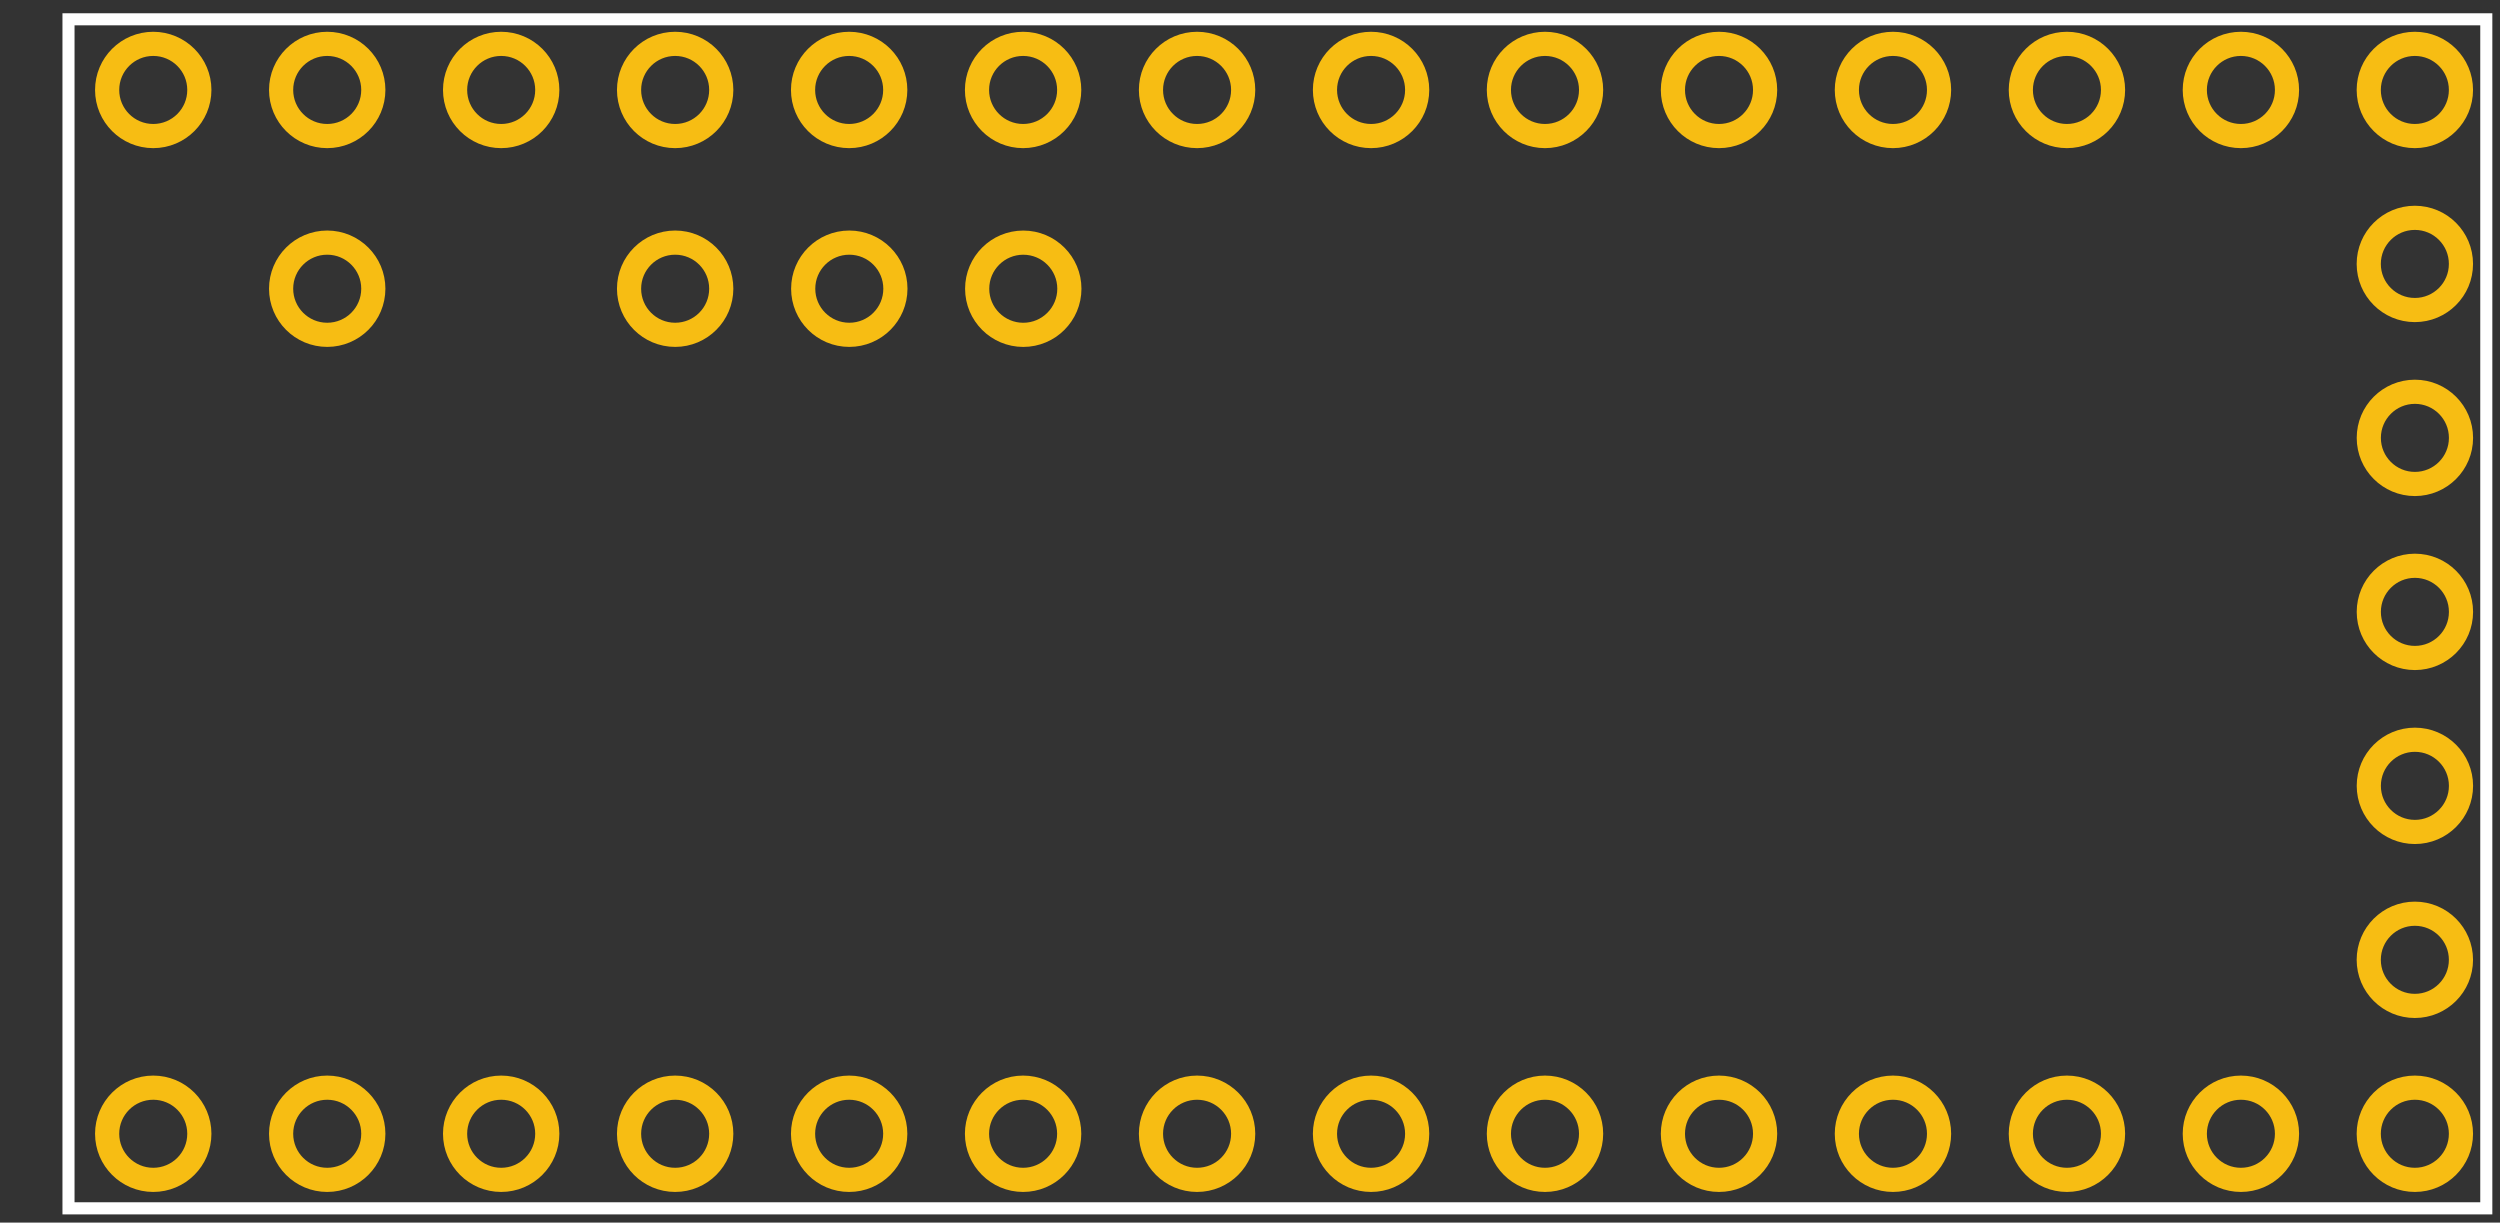 <?xml version="1.0" encoding="utf-8"?>
<!-- Generator: Adobe Illustrator 16.0.0, SVG Export Plug-In . SVG Version: 6.00 Build 0)  -->
<!DOCTYPE svg PUBLIC "-//W3C//DTD SVG 1.1//EN" "http://www.w3.org/Graphics/SVG/1.1/DTD/svg11.dtd">
<svg version="1.1" id="_x30_" xmlns:xml="http://www.w3.org/XML/1998/namespace"
	 xmlns="http://www.w3.org/2000/svg" xmlns:xlink="http://www.w3.org/1999/xlink" x="0px" y="0px" width="103.465px"
	 height="50.598px" viewBox="0 0 103.465 50.598" enable-background="new 0 0 103.465 50.598" xml:space="preserve">
<rect x="0" y="0" width="103.465" height="50.598" fill="#333333" stroke="none"/>
<desc  id="0.0" oldid="0.0">
	<referenceFile  id="0.0.0" oldid="0.0.0">Teensy_3.0_pcb.svg</referenceFile>
</desc>
<g id="silkscreen_1_">
	<path id="silkscreen" fill="none" stroke="#FFFFFF" stroke-width="0.5" stroke-miterlimit="10" d="M2.835,0.799v49.209h100.063
		V0.799H2.835z"/>
</g>
<g id="copper1">
	<g id="copper0">
		<circle id="connector19pin" fill="none" stroke="#F7BD13" cx="99.941" cy="3.723" r="1.908"/>
		<circle id="connector20pin" fill="none" stroke="#F7BD13" cx="92.742" cy="3.723" r="1.908"/>
		<circle id="connector21pin" fill="none" stroke="#F7BD13" cx="85.542" cy="3.723" r="1.908"/>
		<circle id="connector22pin" fill="none" stroke="#F7BD13" cx="78.342" cy="3.723" r="1.908"/>
		<circle id="connector23pin" fill="none" stroke="#F7BD13" cx="71.143" cy="3.723" r="1.908"/>
		<circle id="connector24pin" fill="none" stroke="#F7BD13" cx="63.941" cy="3.723" r="1.908"/>
		<circle id="connector25pin" fill="none" stroke="#F7BD13" cx="56.743" cy="3.723" r="1.908"/>
		<circle id="connector26pin" fill="none" stroke="#F7BD13" cx="49.542" cy="3.723" r="1.908"/>
		<circle id="connector27pin" fill="none" stroke="#F7BD13" cx="42.342" cy="3.723" r="1.908"/>
		<circle id="connector28pin" fill="none" stroke="#F7BD13" cx="35.143" cy="3.723" r="1.908"/>
		<circle id="connector29pin" fill="none" stroke="#F7BD13" cx="27.942" cy="3.723" r="1.908"/>
		<circle id="connector30pin" fill="none" stroke="#F7BD13" cx="20.742" cy="3.723" r="1.908"/>
		<circle id="connector31pin" fill="none" stroke="#F7BD13" cx="13.542" cy="3.723" r="1.908"/>
		<circle id="connector32pin" fill="none" stroke="#F7BD13" cx="6.342" cy="3.723" r="1.908"/>
		<circle id="connector36pin" fill="none" stroke="#F7BD13" cx="13.542" cy="11.949" r="1.908"/>
		<circle id="connector33pin" fill="none" stroke="#F7BD13" cx="35.149" cy="11.949" r="1.908"/>
		<circle id="connector35pin" fill="none" stroke="#F7BD13" cx="27.942" cy="11.949" r="1.908"/>
		<circle id="connector13pin" fill="none" stroke="#F7BD13" cx="99.941" cy="46.922" r="1.908"/>
		<circle id="connector12pin" fill="none" stroke="#F7BD13" cx="92.742" cy="46.922" r="1.908"/>
		<circle id="connector11pin" fill="none" stroke="#F7BD13" cx="85.542" cy="46.922" r="1.908"/>
		<circle id="connector10pin" fill="none" stroke="#F7BD13" cx="78.342" cy="46.922" r="1.908"/>
		<circle id="connector9pin" fill="none" stroke="#F7BD13" cx="71.143" cy="46.922" r="1.908"/>
		<circle id="connector8pin" fill="none" stroke="#F7BD13" cx="63.941" cy="46.922" r="1.908"/>
		<circle id="connector7pin" fill="none" stroke="#F7BD13" cx="56.743" cy="46.922" r="1.908"/>
		<circle id="connector6pin" fill="none" stroke="#F7BD13" cx="49.542" cy="46.922" r="1.908"/>
		<circle id="connector5pin" fill="none" stroke="#F7BD13" cx="42.342" cy="46.922" r="1.908"/>
		<circle id="connector4pin" fill="none" stroke="#F7BD13" cx="35.143" cy="46.922" r="1.908"/>
		<circle id="connector3pin" fill="none" stroke="#F7BD13" cx="27.942" cy="46.922" r="1.908"/>
		<circle id="connector2pin" fill="none" stroke="#F7BD13" cx="20.742" cy="46.922" r="1.908"/>
		<circle id="connector1pin" fill="none" stroke="#F7BD13" cx="13.542" cy="46.922" r="1.908"/>
		<circle id="connector0pin" fill="none" stroke="#F7BD13" cx="6.342" cy="46.922" r="1.908"/>
		<circle id="connector34pin" fill="none" stroke="#F7BD13" cx="42.349" cy="11.95" r="1.908"/>
		<circle id="connector15pin" fill="none" stroke="#F7BD13" cx="99.943" cy="32.523" r="1.908"/>
		<circle id="connector14pin" fill="none" stroke="#F7BD13" cx="99.941" cy="39.723" r="1.908"/>
		<circle id="connector16pin" fill="none" stroke="#F7BD13" cx="99.943" cy="25.323" r="1.908"/>
		<circle id="connector18pin" fill="none" stroke="#F7BD13" cx="99.941" cy="10.923" r="1.908"/>
		<circle id="connector17pin" fill="none" stroke="#F7BD13" cx="99.943" cy="18.122" r="1.908"/>
	</g>
</g>
</svg>

